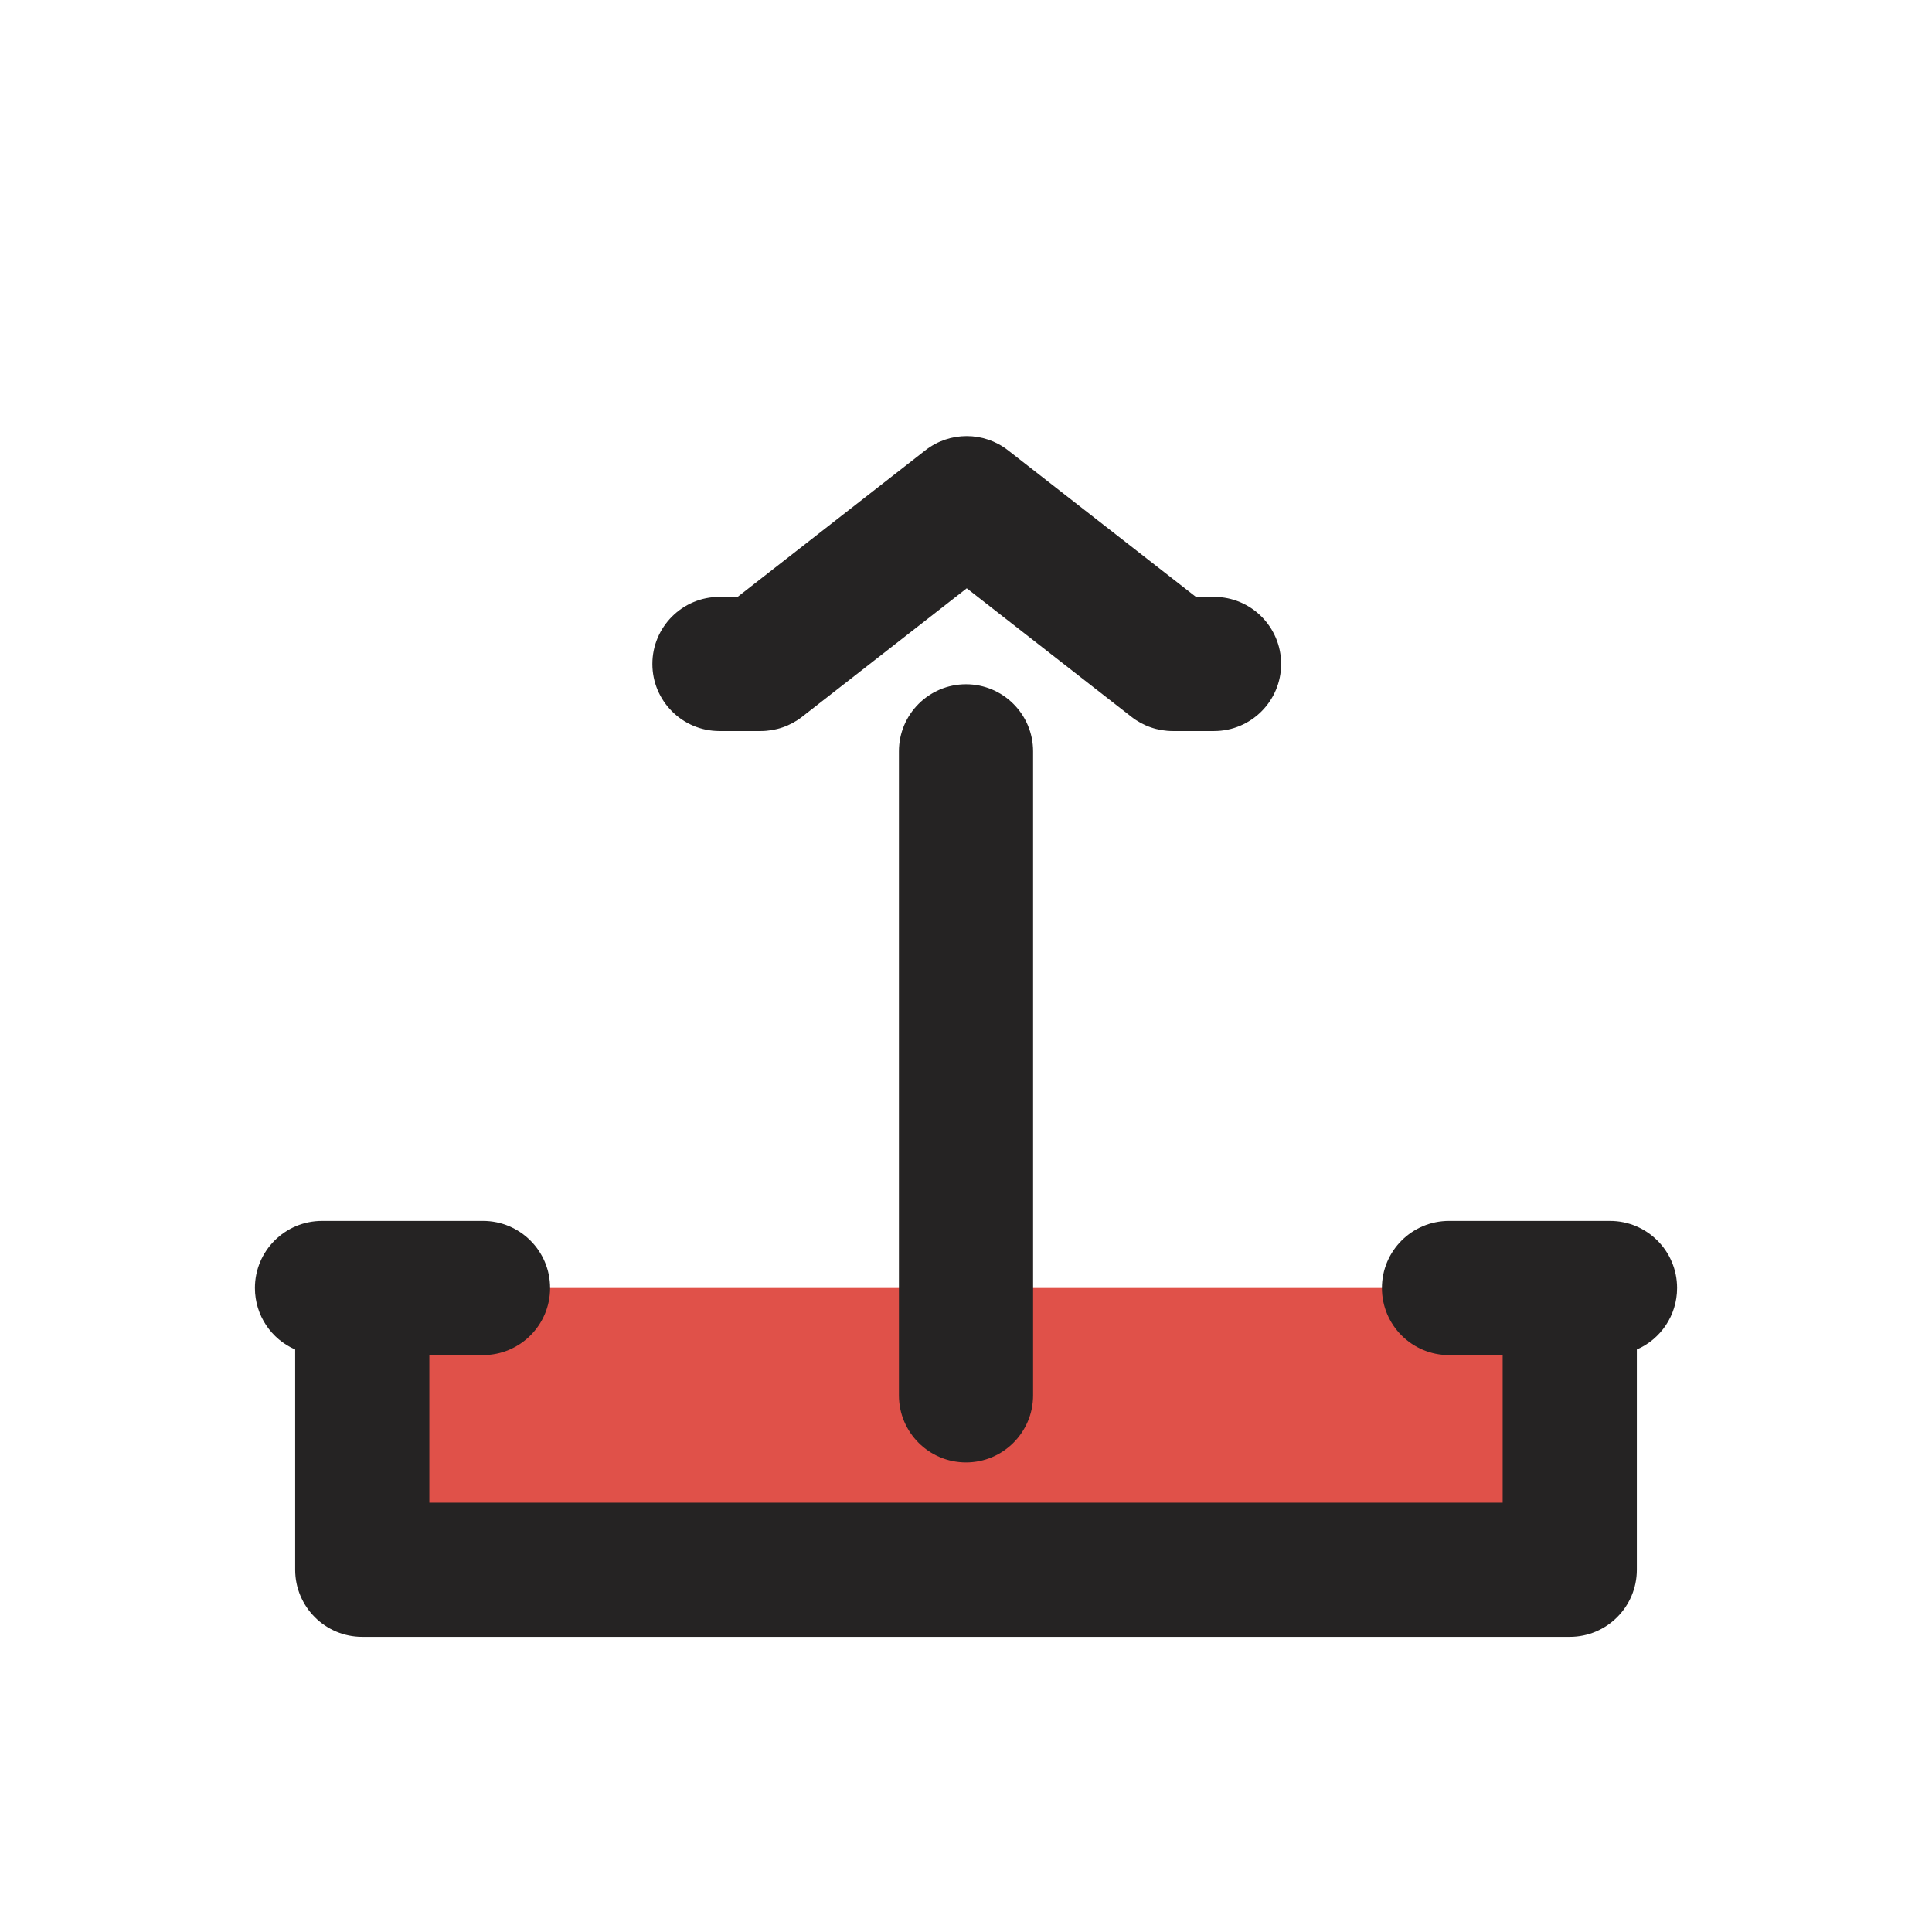 <svg width="18" height="18" viewBox="0 0 18 18" fill="none" xmlns="http://www.w3.org/2000/svg">
<g clip-path="url(#clip0_662_7670)">
<path d="M14.625 14.625V12H3.375V14.625H14.625Z" fill="#E05149"/>
<path fill-rule="evenodd" clip-rule="evenodd" d="M6.078 6.186C6.078 5.841 6.358 5.561 6.703 5.561H6.872L8.622 4.195C8.848 4.019 9.165 4.019 9.391 4.195L11.142 5.561H11.311C11.656 5.561 11.936 5.841 11.936 6.186C11.936 6.531 11.656 6.811 11.311 6.811H10.927C10.787 6.811 10.652 6.765 10.542 6.679L9.007 5.481L7.472 6.679C7.362 6.765 7.226 6.811 7.087 6.811H6.703C6.358 6.811 6.078 6.531 6.078 6.186ZM9 13.625C8.655 13.625 8.375 13.345 8.375 13V7C8.375 6.655 8.655 6.375 9 6.375C9.345 6.375 9.625 6.655 9.625 7V13C9.625 13.345 9.345 13.625 9 13.625ZM3 11.375C2.655 11.375 2.375 11.655 2.375 12C2.375 12.256 2.529 12.477 2.75 12.573V14.625C2.75 14.97 3.03 15.25 3.375 15.25H14.625C14.97 15.25 15.25 14.97 15.25 14.625V12.573C15.471 12.477 15.625 12.256 15.625 12C15.625 11.655 15.345 11.375 15 11.375H14.625H13.5C13.155 11.375 12.875 11.655 12.875 12C12.875 12.345 13.155 12.625 13.5 12.625H14V14H4V12.625H4.5C4.845 12.625 5.125 12.345 5.125 12C5.125 11.655 4.845 11.375 4.5 11.375H3.375H3Z" fill="#252323"/>
</g>
<defs>
<clipPath id="clip0_662_7670">
<rect width="18" height="18" fill="white"/>
</clipPath>
</defs>
</svg>
